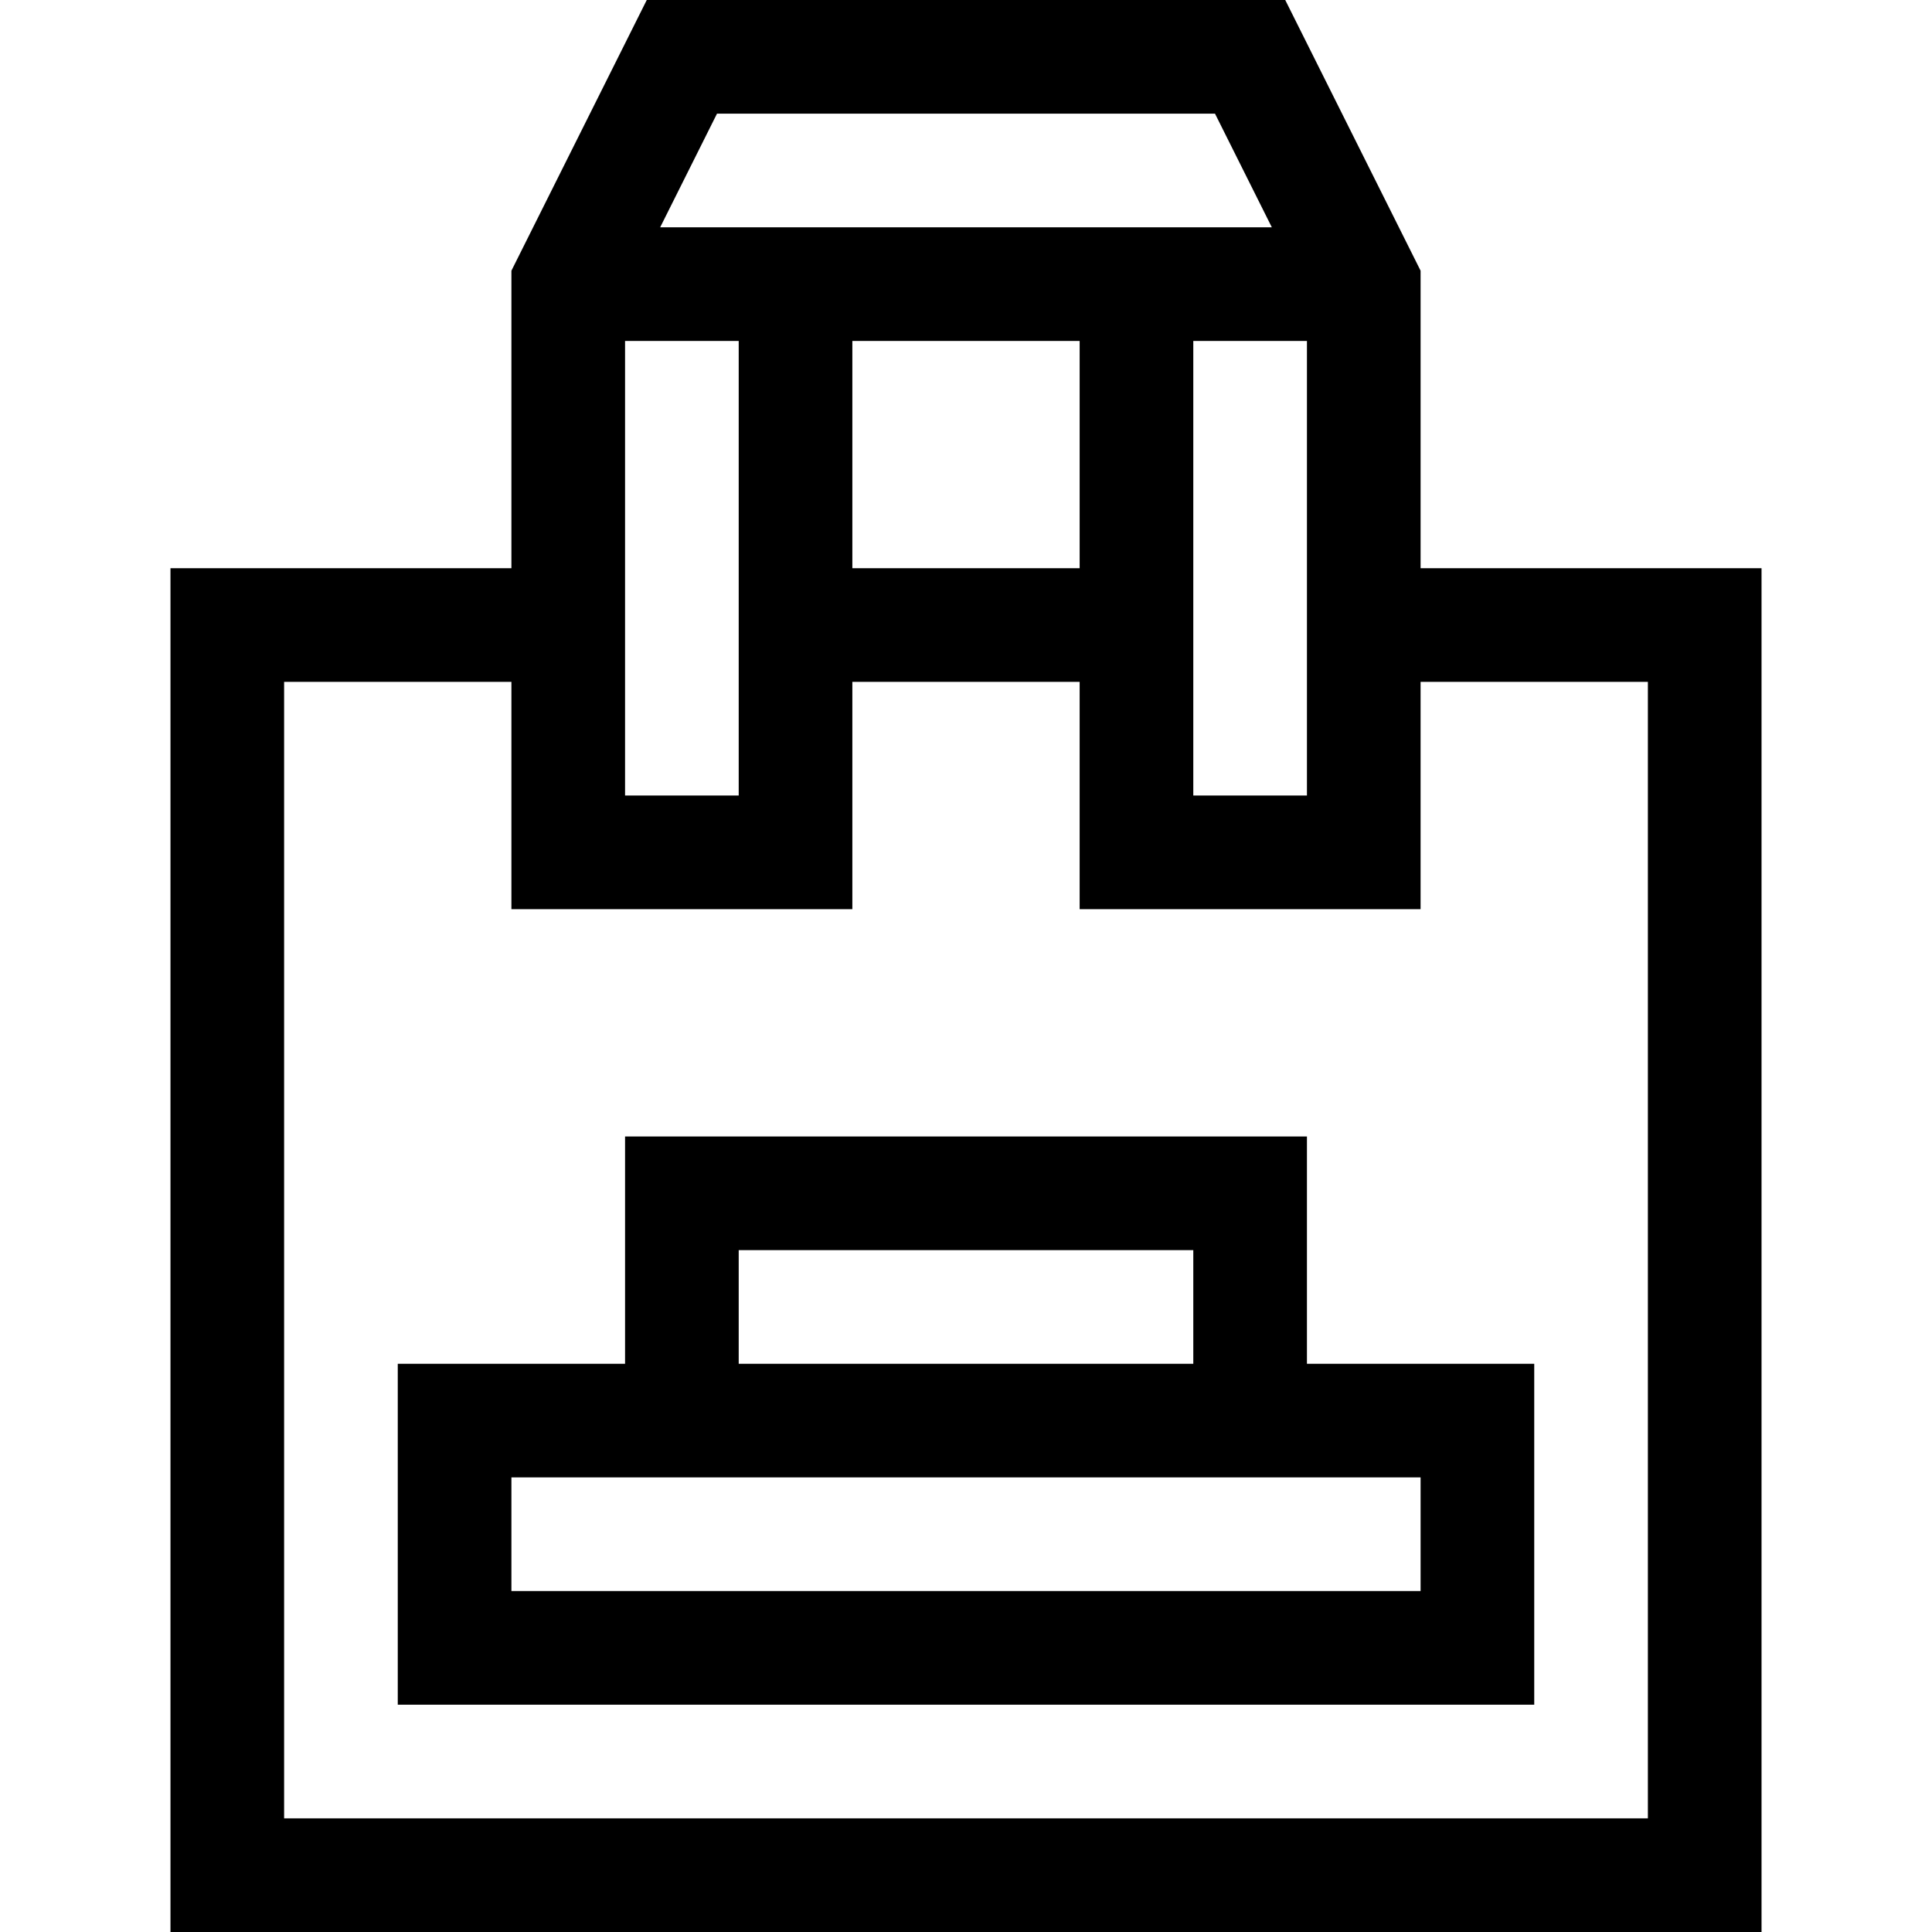 <svg id="Capa_1" enable-background="new 0 0 510 510" height="512" viewBox="0 0 510 510" width="512" xmlns="http://www.w3.org/2000/svg"><g><path d="m375 150v-78.541l-35.729-71.459h-168.541l-35.73 71.459v78.541h-90v360h420v-360zm-90 0h-60v-60h60zm-120-60h30v120h-30zm150 0h30v120h-30zm5.729-60 15 30c-24.501 0-143.061 0-161.459 0l15-30zm114.271 450h-360v-300h60v60h90v-60h60v60h90v-60h60z"/><path d="m345 300h-180v60h-60v90h300v-90h-60zm-150 30h120v30h-120zm180 60v30h-240v-30z"/></g></svg>